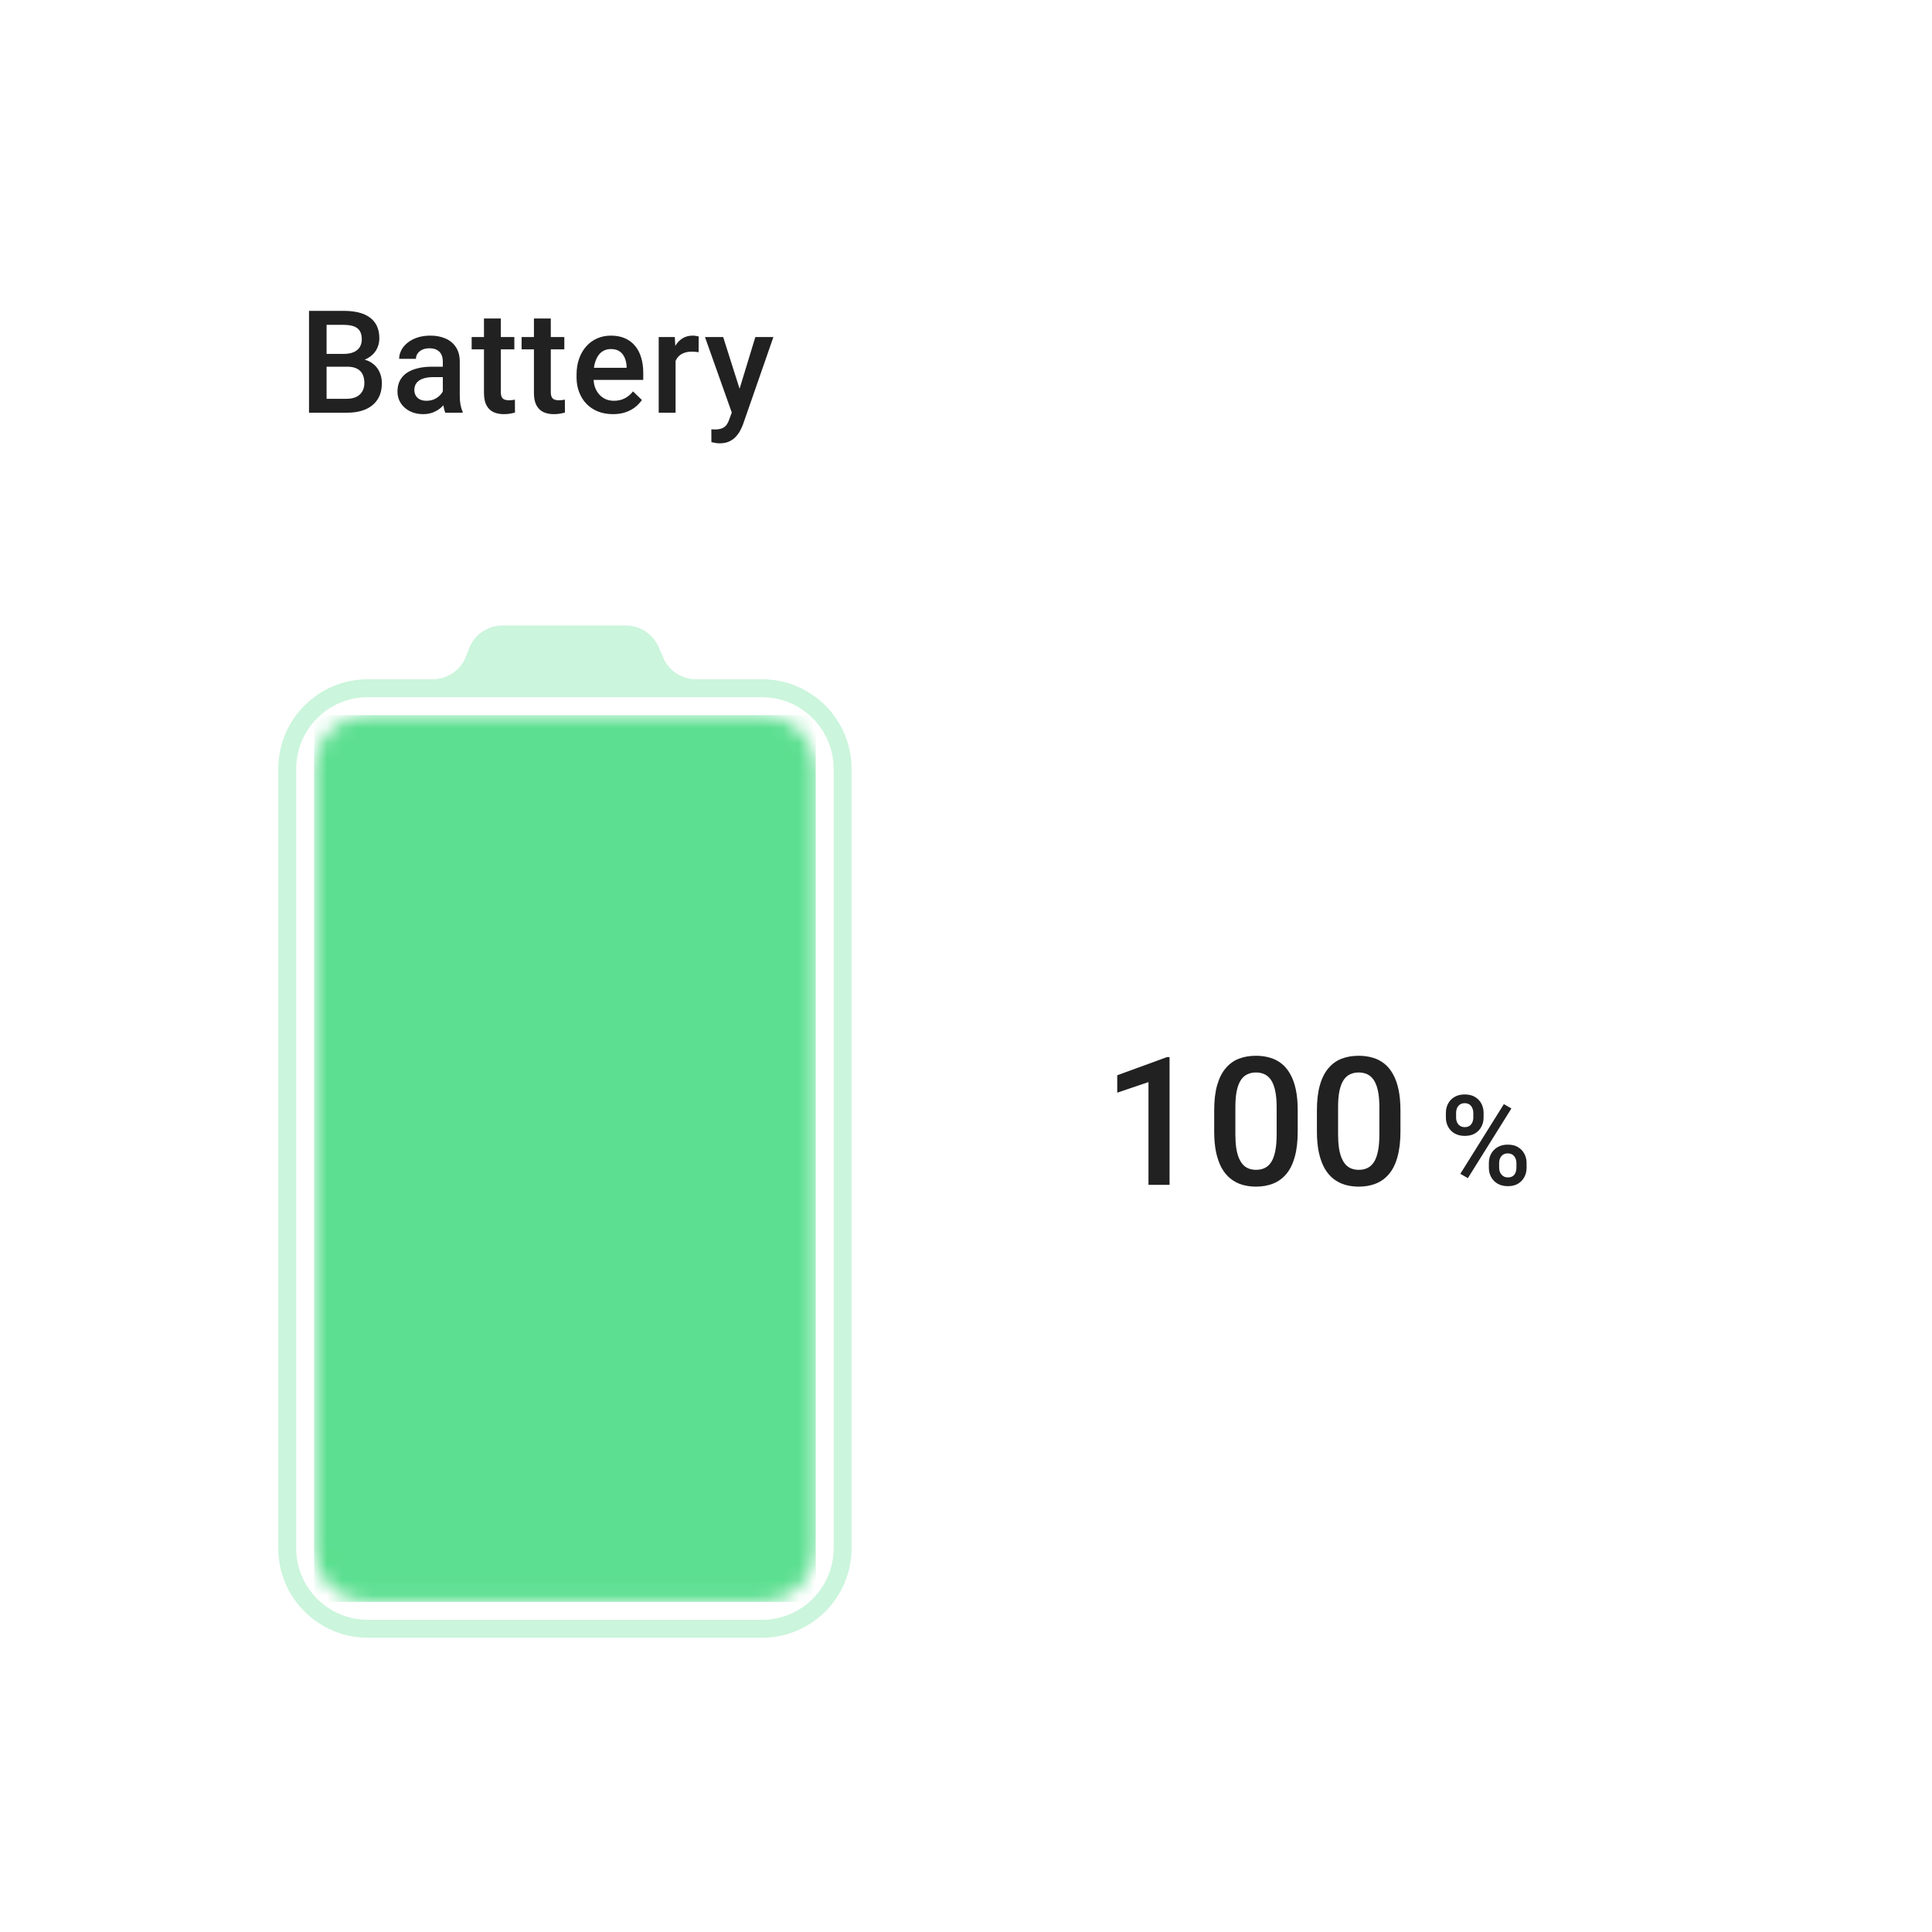 <svg width="127" height="127" viewBox="0 0 127 127" fill="none" xmlns="http://www.w3.org/2000/svg">
<g filter="url(#filter0_d_2675_142297)">
<rect x="5.5" y="3" width="116" height="116" rx="2.355" fill="white" shape-rendering="crispEdges"/>
<g filter="url(#filter1_b_2675_142297)">
<rect x="12.566" y="10.066" width="101.868" height="101.868" rx="2.355" fill="white" fill-opacity="0.76"/>
</g>
<path d="M22.825 21.75H21.118L21.109 20.908H22.599C22.851 20.908 23.064 20.871 23.239 20.797C23.417 20.721 23.552 20.612 23.643 20.471C23.735 20.327 23.782 20.153 23.782 19.951C23.782 19.727 23.739 19.545 23.653 19.404C23.567 19.262 23.435 19.16 23.257 19.095C23.082 19.031 22.858 18.999 22.585 18.999H21.468V24.777H20.313V18.079H22.585C22.953 18.079 23.282 18.114 23.57 18.184C23.861 18.255 24.108 18.365 24.311 18.516C24.516 18.663 24.671 18.85 24.775 19.077C24.883 19.304 24.936 19.574 24.936 19.887C24.936 20.163 24.87 20.416 24.738 20.646C24.607 20.872 24.412 21.058 24.154 21.202C23.896 21.346 23.576 21.432 23.193 21.46L22.825 21.75ZM22.774 24.777H20.755L21.274 23.861H22.774C23.035 23.861 23.253 23.818 23.427 23.732C23.602 23.643 23.732 23.522 23.818 23.369C23.907 23.212 23.952 23.03 23.952 22.822C23.952 22.604 23.913 22.415 23.837 22.256C23.76 22.093 23.639 21.969 23.473 21.883C23.308 21.794 23.091 21.75 22.825 21.75H21.527L21.537 20.908H23.225L23.487 21.225C23.855 21.238 24.157 21.319 24.393 21.469C24.633 21.619 24.81 21.814 24.927 22.053C25.044 22.293 25.102 22.55 25.102 22.826C25.102 23.252 25.008 23.61 24.821 23.898C24.637 24.186 24.372 24.405 24.025 24.556C23.679 24.703 23.262 24.777 22.774 24.777ZM29.109 23.778V21.405C29.109 21.227 29.076 21.073 29.012 20.945C28.948 20.816 28.849 20.716 28.718 20.646C28.589 20.575 28.426 20.54 28.23 20.54C28.049 20.54 27.893 20.57 27.761 20.632C27.629 20.693 27.526 20.776 27.453 20.88C27.379 20.985 27.342 21.102 27.342 21.234H26.238C26.238 21.038 26.286 20.848 26.381 20.664C26.476 20.48 26.614 20.316 26.795 20.172C26.976 20.028 27.192 19.914 27.443 19.831C27.695 19.748 27.977 19.707 28.29 19.707C28.664 19.707 28.995 19.77 29.283 19.896C29.575 20.021 29.803 20.212 29.969 20.466C30.137 20.718 30.222 21.034 30.222 21.414V23.627C30.222 23.854 30.237 24.057 30.268 24.238C30.302 24.416 30.349 24.571 30.41 24.703V24.777H29.274C29.222 24.657 29.181 24.505 29.15 24.321C29.122 24.134 29.109 23.953 29.109 23.778ZM29.27 21.75L29.279 22.435H28.483C28.277 22.435 28.096 22.455 27.94 22.495C27.784 22.532 27.653 22.587 27.549 22.66C27.445 22.734 27.367 22.823 27.314 22.927C27.262 23.032 27.236 23.15 27.236 23.282C27.236 23.413 27.267 23.535 27.328 23.645C27.39 23.752 27.479 23.837 27.595 23.898C27.715 23.959 27.859 23.99 28.027 23.99C28.255 23.99 28.452 23.944 28.621 23.852C28.793 23.757 28.928 23.642 29.026 23.507C29.124 23.369 29.176 23.239 29.182 23.116L29.541 23.608C29.504 23.734 29.441 23.869 29.352 24.013C29.264 24.157 29.147 24.295 29.003 24.427C28.862 24.556 28.692 24.662 28.492 24.744C28.296 24.827 28.069 24.869 27.811 24.869C27.486 24.869 27.196 24.804 26.942 24.675C26.687 24.544 26.488 24.367 26.344 24.146C26.2 23.922 26.128 23.669 26.128 23.387C26.128 23.124 26.177 22.89 26.275 22.688C26.376 22.483 26.523 22.311 26.716 22.173C26.913 22.035 27.152 21.931 27.434 21.86C27.716 21.786 28.038 21.75 28.4 21.75H29.27ZM33.81 19.799V20.609H31.004V19.799H33.81ZM31.814 18.58H32.922V23.401C32.922 23.555 32.944 23.673 32.987 23.755C33.033 23.835 33.096 23.889 33.175 23.916C33.255 23.944 33.349 23.958 33.456 23.958C33.532 23.958 33.606 23.953 33.677 23.944C33.747 23.935 33.804 23.926 33.847 23.916L33.852 24.763C33.76 24.79 33.652 24.815 33.529 24.836C33.41 24.858 33.272 24.869 33.115 24.869C32.861 24.869 32.636 24.824 32.439 24.735C32.243 24.643 32.09 24.494 31.979 24.289C31.869 24.084 31.814 23.811 31.814 23.47V18.58ZM37.095 19.799V20.609H34.288V19.799H37.095ZM35.098 18.58H36.207V23.401C36.207 23.555 36.228 23.673 36.271 23.755C36.317 23.835 36.38 23.889 36.46 23.916C36.539 23.944 36.633 23.958 36.74 23.958C36.817 23.958 36.891 23.953 36.961 23.944C37.032 23.935 37.089 23.926 37.131 23.916L37.136 24.763C37.044 24.79 36.937 24.815 36.814 24.836C36.694 24.858 36.556 24.869 36.4 24.869C36.145 24.869 35.92 24.824 35.724 24.735C35.528 24.643 35.374 24.494 35.264 24.289C35.153 24.084 35.098 23.811 35.098 23.47V18.58ZM40.292 24.869C39.924 24.869 39.591 24.809 39.294 24.689C38.999 24.567 38.748 24.396 38.539 24.179C38.334 23.961 38.176 23.705 38.065 23.41C37.955 23.116 37.9 22.799 37.9 22.458V22.274C37.9 21.885 37.956 21.532 38.07 21.216C38.183 20.9 38.341 20.63 38.544 20.406C38.746 20.179 38.985 20.006 39.261 19.887C39.537 19.767 39.836 19.707 40.158 19.707C40.514 19.707 40.825 19.767 41.092 19.887C41.359 20.006 41.58 20.175 41.755 20.393C41.933 20.607 42.065 20.863 42.15 21.161C42.239 21.458 42.284 21.786 42.284 22.145V22.619H38.438V21.823H41.189V21.736C41.183 21.537 41.143 21.349 41.069 21.175C40.999 21 40.89 20.859 40.743 20.751C40.595 20.644 40.399 20.59 40.154 20.59C39.97 20.59 39.806 20.63 39.662 20.71C39.52 20.787 39.402 20.899 39.307 21.046C39.212 21.193 39.139 21.371 39.087 21.579C39.038 21.785 39.013 22.017 39.013 22.274V22.458C39.013 22.676 39.042 22.878 39.1 23.065C39.162 23.249 39.251 23.41 39.367 23.548C39.484 23.686 39.625 23.795 39.79 23.875C39.956 23.952 40.145 23.99 40.356 23.99C40.623 23.99 40.861 23.936 41.069 23.829C41.278 23.722 41.459 23.57 41.612 23.373L42.196 23.939C42.089 24.096 41.949 24.246 41.778 24.39C41.606 24.531 41.396 24.646 41.148 24.735C40.902 24.824 40.617 24.869 40.292 24.869ZM44.409 20.747V24.777H43.3V19.799H44.358L44.409 20.747ZM45.932 19.767L45.922 20.797C45.855 20.785 45.782 20.776 45.702 20.77C45.625 20.764 45.548 20.761 45.472 20.761C45.282 20.761 45.114 20.788 44.97 20.843C44.826 20.895 44.705 20.972 44.607 21.073C44.512 21.172 44.438 21.291 44.386 21.432C44.334 21.573 44.303 21.731 44.294 21.906L44.041 21.924C44.041 21.612 44.072 21.322 44.133 21.055C44.194 20.788 44.286 20.554 44.409 20.351C44.535 20.149 44.691 19.991 44.878 19.877C45.068 19.764 45.288 19.707 45.536 19.707C45.604 19.707 45.676 19.713 45.752 19.726C45.832 19.738 45.892 19.752 45.932 19.767ZM48.301 24.234L49.653 19.799H50.84L48.844 25.536C48.798 25.658 48.738 25.792 48.664 25.936C48.591 26.08 48.494 26.216 48.374 26.345C48.258 26.477 48.112 26.583 47.937 26.663C47.763 26.745 47.551 26.787 47.303 26.787C47.205 26.787 47.109 26.778 47.017 26.759C46.928 26.744 46.844 26.727 46.764 26.709L46.76 25.862C46.79 25.865 46.827 25.868 46.87 25.872C46.916 25.875 46.953 25.876 46.981 25.876C47.165 25.876 47.318 25.853 47.441 25.807C47.563 25.764 47.663 25.694 47.74 25.596C47.819 25.497 47.887 25.365 47.942 25.2L48.301 24.234ZM47.537 19.799L48.719 23.525L48.917 24.694L48.149 24.892L46.341 19.799H47.537Z" fill="black" fill-opacity="0.87"/>
<mask id="mask0_2675_142297" style="mask-type:alpha" maskUnits="userSpaceOnUse" x="20" y="44" width="34" height="59">
<path d="M20.647 48.185C20.647 46.234 22.229 44.652 24.18 44.652H50.089C52.04 44.652 53.622 46.234 53.622 48.185V99.414C53.622 101.365 52.04 102.947 50.089 102.947H24.18C22.229 102.947 20.647 101.365 20.647 99.414V48.185Z" fill="#5469FF"/>
</mask>
<g mask="url(#mask0_2675_142297)">
<path d="M20.647 44.652H53.622V102.947H20.647V44.652Z" fill="#5CDF90"/>
</g>
<path fill-rule="evenodd" clip-rule="evenodd" d="M33.029 38.764C32.049 38.764 31.171 39.371 30.825 40.289L30.643 40.772C30.297 41.69 29.419 42.297 28.439 42.297H24.18C20.928 42.297 18.292 44.933 18.292 48.185V99.414C18.292 102.666 20.928 105.302 24.18 105.302H50.089C53.341 105.302 55.977 102.666 55.977 99.414V48.185C55.977 44.933 53.341 42.297 50.089 42.297H45.755C44.812 42.297 43.96 41.734 43.59 40.867L43.301 40.194C42.931 39.326 42.079 38.764 41.136 38.764H33.029ZM24.18 43.475H50.089C52.691 43.475 54.8 45.584 54.8 48.185V99.414C54.8 102.015 52.691 104.124 50.089 104.124H24.18C21.579 104.124 19.47 102.015 19.47 99.414V48.185C19.47 45.584 21.579 43.475 24.18 43.475Z" fill="#5CDF90" fill-opacity="0.32"/>
<g filter="url(#filter2_b_2675_142297)">
<path d="M76.881 67.132V75.533H75.495V68.776L73.442 69.472V68.328L76.714 67.132H76.881ZM85.306 70.645V72.014C85.306 72.669 85.241 73.229 85.111 73.693C84.984 74.153 84.8 74.527 84.559 74.814C84.317 75.102 84.028 75.312 83.691 75.447C83.357 75.581 82.983 75.648 82.569 75.648C82.24 75.648 81.933 75.606 81.649 75.522C81.369 75.437 81.116 75.305 80.89 75.125C80.664 74.945 80.47 74.713 80.309 74.429C80.152 74.141 80.03 73.798 79.941 73.4C79.857 73.001 79.815 72.539 79.815 72.014V70.645C79.815 69.986 79.88 69.43 80.01 68.978C80.141 68.521 80.327 68.151 80.568 67.868C80.81 67.58 81.097 67.371 81.431 67.241C81.768 67.111 82.144 67.046 82.558 67.046C82.891 67.046 83.198 67.088 83.478 67.172C83.761 67.252 84.014 67.381 84.237 67.557C84.463 67.734 84.655 67.964 84.812 68.247C84.973 68.527 85.096 68.866 85.18 69.265C85.264 69.66 85.306 70.12 85.306 70.645ZM83.921 72.209V70.438C83.921 70.105 83.901 69.811 83.863 69.558C83.825 69.302 83.767 69.085 83.691 68.909C83.618 68.728 83.526 68.583 83.415 68.472C83.303 68.357 83.177 68.274 83.035 68.224C82.893 68.171 82.734 68.144 82.558 68.144C82.343 68.144 82.151 68.186 81.983 68.27C81.814 68.351 81.672 68.481 81.557 68.661C81.442 68.841 81.354 69.079 81.293 69.374C81.235 69.666 81.207 70.02 81.207 70.438V72.209C81.207 72.547 81.226 72.844 81.264 73.101C81.302 73.357 81.36 73.578 81.436 73.762C81.513 73.942 81.605 74.091 81.713 74.21C81.824 74.325 81.95 74.41 82.092 74.463C82.238 74.517 82.397 74.544 82.569 74.544C82.788 74.544 82.981 74.502 83.15 74.417C83.319 74.333 83.461 74.199 83.576 74.015C83.691 73.827 83.777 73.584 83.834 73.285C83.892 72.986 83.921 72.627 83.921 72.209ZM92.059 70.645V72.014C92.059 72.669 91.993 73.229 91.863 73.693C91.737 74.153 91.553 74.527 91.311 74.814C91.07 75.102 90.78 75.312 90.443 75.447C90.109 75.581 89.736 75.648 89.322 75.648C88.992 75.648 88.685 75.606 88.401 75.522C88.122 75.437 87.869 75.305 87.642 75.125C87.416 74.945 87.223 74.713 87.062 74.429C86.904 74.141 86.782 73.798 86.694 73.4C86.609 73.001 86.567 72.539 86.567 72.014V70.645C86.567 69.986 86.632 69.43 86.763 68.978C86.893 68.521 87.079 68.151 87.32 67.868C87.562 67.58 87.85 67.371 88.183 67.241C88.52 67.111 88.896 67.046 89.31 67.046C89.644 67.046 89.95 67.088 90.23 67.172C90.514 67.252 90.767 67.381 90.989 67.557C91.215 67.734 91.407 67.964 91.564 68.247C91.725 68.527 91.848 68.866 91.932 69.265C92.016 69.66 92.059 70.12 92.059 70.645ZM90.673 72.209V70.438C90.673 70.105 90.654 69.811 90.615 69.558C90.577 69.302 90.519 69.085 90.443 68.909C90.37 68.728 90.278 68.583 90.167 68.472C90.056 68.357 89.929 68.274 89.787 68.224C89.645 68.171 89.486 68.144 89.31 68.144C89.095 68.144 88.904 68.186 88.735 68.27C88.566 68.351 88.424 68.481 88.309 68.661C88.195 68.841 88.106 69.079 88.045 69.374C87.987 69.666 87.959 70.02 87.959 70.438V72.209C87.959 72.547 87.978 72.844 88.016 73.101C88.055 73.357 88.112 73.578 88.189 73.762C88.265 73.942 88.357 74.091 88.465 74.21C88.576 74.325 88.702 74.41 88.844 74.463C88.99 74.517 89.149 74.544 89.322 74.544C89.54 74.544 89.734 74.502 89.902 74.417C90.071 74.333 90.213 74.199 90.328 74.015C90.443 73.827 90.529 73.584 90.587 73.285C90.644 72.986 90.673 72.627 90.673 72.209Z" fill="black" fill-opacity="0.87"/>
<path d="M95.045 71.109V70.799C95.045 70.577 95.093 70.374 95.19 70.192C95.286 70.009 95.427 69.863 95.612 69.753C95.798 69.643 96.02 69.588 96.281 69.588C96.549 69.588 96.774 69.643 96.957 69.753C97.142 69.863 97.283 70.009 97.379 70.192C97.476 70.374 97.524 70.577 97.524 70.799V71.109C97.524 71.327 97.476 71.526 97.379 71.709C97.286 71.891 97.146 72.038 96.961 72.148C96.778 72.258 96.554 72.313 96.289 72.313C96.026 72.313 95.8 72.258 95.612 72.148C95.427 72.038 95.286 71.891 95.19 71.709C95.093 71.526 95.045 71.327 95.045 71.109ZM95.717 70.799V71.109C95.717 71.217 95.737 71.319 95.777 71.415C95.82 71.512 95.885 71.59 95.971 71.649C96.056 71.708 96.162 71.737 96.289 71.737C96.418 71.737 96.522 71.708 96.603 71.649C96.686 71.59 96.748 71.512 96.788 71.415C96.828 71.319 96.848 71.217 96.848 71.109V70.799C96.848 70.689 96.827 70.586 96.784 70.489C96.743 70.39 96.682 70.311 96.599 70.252C96.515 70.193 96.409 70.163 96.281 70.163C96.157 70.163 96.052 70.193 95.967 70.252C95.883 70.311 95.82 70.39 95.777 70.489C95.737 70.586 95.717 70.689 95.717 70.799ZM97.871 74.41V74.096C97.871 73.876 97.919 73.675 98.016 73.492C98.115 73.31 98.257 73.163 98.442 73.053C98.627 72.943 98.85 72.888 99.11 72.888C99.379 72.888 99.604 72.943 99.787 73.053C99.972 73.163 100.111 73.31 100.205 73.492C100.302 73.675 100.35 73.876 100.35 74.096V74.41C100.35 74.63 100.302 74.831 100.205 75.014C100.111 75.196 99.973 75.342 99.791 75.453C99.608 75.562 99.385 75.618 99.122 75.618C98.857 75.618 98.63 75.562 98.442 75.453C98.257 75.342 98.115 75.196 98.016 75.014C97.919 74.831 97.871 74.63 97.871 74.41ZM98.547 74.096V74.41C98.547 74.517 98.568 74.619 98.611 74.716C98.657 74.812 98.723 74.892 98.808 74.953C98.894 75.012 98.998 75.042 99.118 75.042C99.255 75.042 99.365 75.012 99.448 74.953C99.532 74.892 99.591 74.814 99.626 74.72C99.663 74.623 99.682 74.52 99.682 74.41V74.096C99.682 73.986 99.66 73.883 99.618 73.786C99.577 73.689 99.514 73.612 99.428 73.552C99.345 73.493 99.239 73.464 99.11 73.464C98.984 73.464 98.88 73.493 98.796 73.552C98.713 73.612 98.65 73.689 98.607 73.786C98.567 73.883 98.547 73.986 98.547 74.096ZM99.352 70.51L96.49 75.09L95.995 74.804L98.857 70.224L99.352 70.51Z" fill="black" fill-opacity="0.87"/>
</g>
</g>
<defs>
<filter id="filter0_d_2675_142297" x="0.789" y="0.645" width="125.421" height="125.421" filterUnits="userSpaceOnUse" color-interpolation-filters="sRGB">
<feFlood flood-opacity="0" result="BackgroundImageFix"/>
<feColorMatrix in="SourceAlpha" type="matrix" values="0 0 0 0 0 0 0 0 0 0 0 0 0 0 0 0 0 0 127 0" result="hardAlpha"/>
<feOffset dy="2.355"/>
<feGaussianBlur stdDeviation="2.355"/>
<feComposite in2="hardAlpha" operator="out"/>
<feColorMatrix type="matrix" values="0 0 0 0 0 0 0 0 0 0 0 0 0 0 0 0 0 0 0.04 0"/>
<feBlend mode="normal" in2="BackgroundImageFix" result="effect1_dropShadow_2675_142297"/>
<feBlend mode="normal" in="SourceGraphic" in2="effect1_dropShadow_2675_142297" result="shape"/>
</filter>
<filter id="filter1_b_2675_142297" x="9.033" y="6.533" width="108.934" height="108.934" filterUnits="userSpaceOnUse" color-interpolation-filters="sRGB">
<feFlood flood-opacity="0" result="BackgroundImageFix"/>
<feGaussianBlur in="BackgroundImageFix" stdDeviation="1.766"/>
<feComposite in2="SourceAlpha" operator="in" result="effect1_backgroundBlur_2675_142297"/>
<feBlend mode="normal" in="SourceGraphic" in2="effect1_backgroundBlur_2675_142297" result="shape"/>
</filter>
<filter id="filter2_b_2675_142297" x="61.866" y="56.289" width="50.376" height="31.487" filterUnits="userSpaceOnUse" color-interpolation-filters="sRGB">
<feFlood flood-opacity="0" result="BackgroundImageFix"/>
<feGaussianBlur in="BackgroundImageFix" stdDeviation="1.766"/>
<feComposite in2="SourceAlpha" operator="in" result="effect1_backgroundBlur_2675_142297"/>
<feBlend mode="normal" in="SourceGraphic" in2="effect1_backgroundBlur_2675_142297" result="shape"/>
</filter>
</defs>
</svg>
